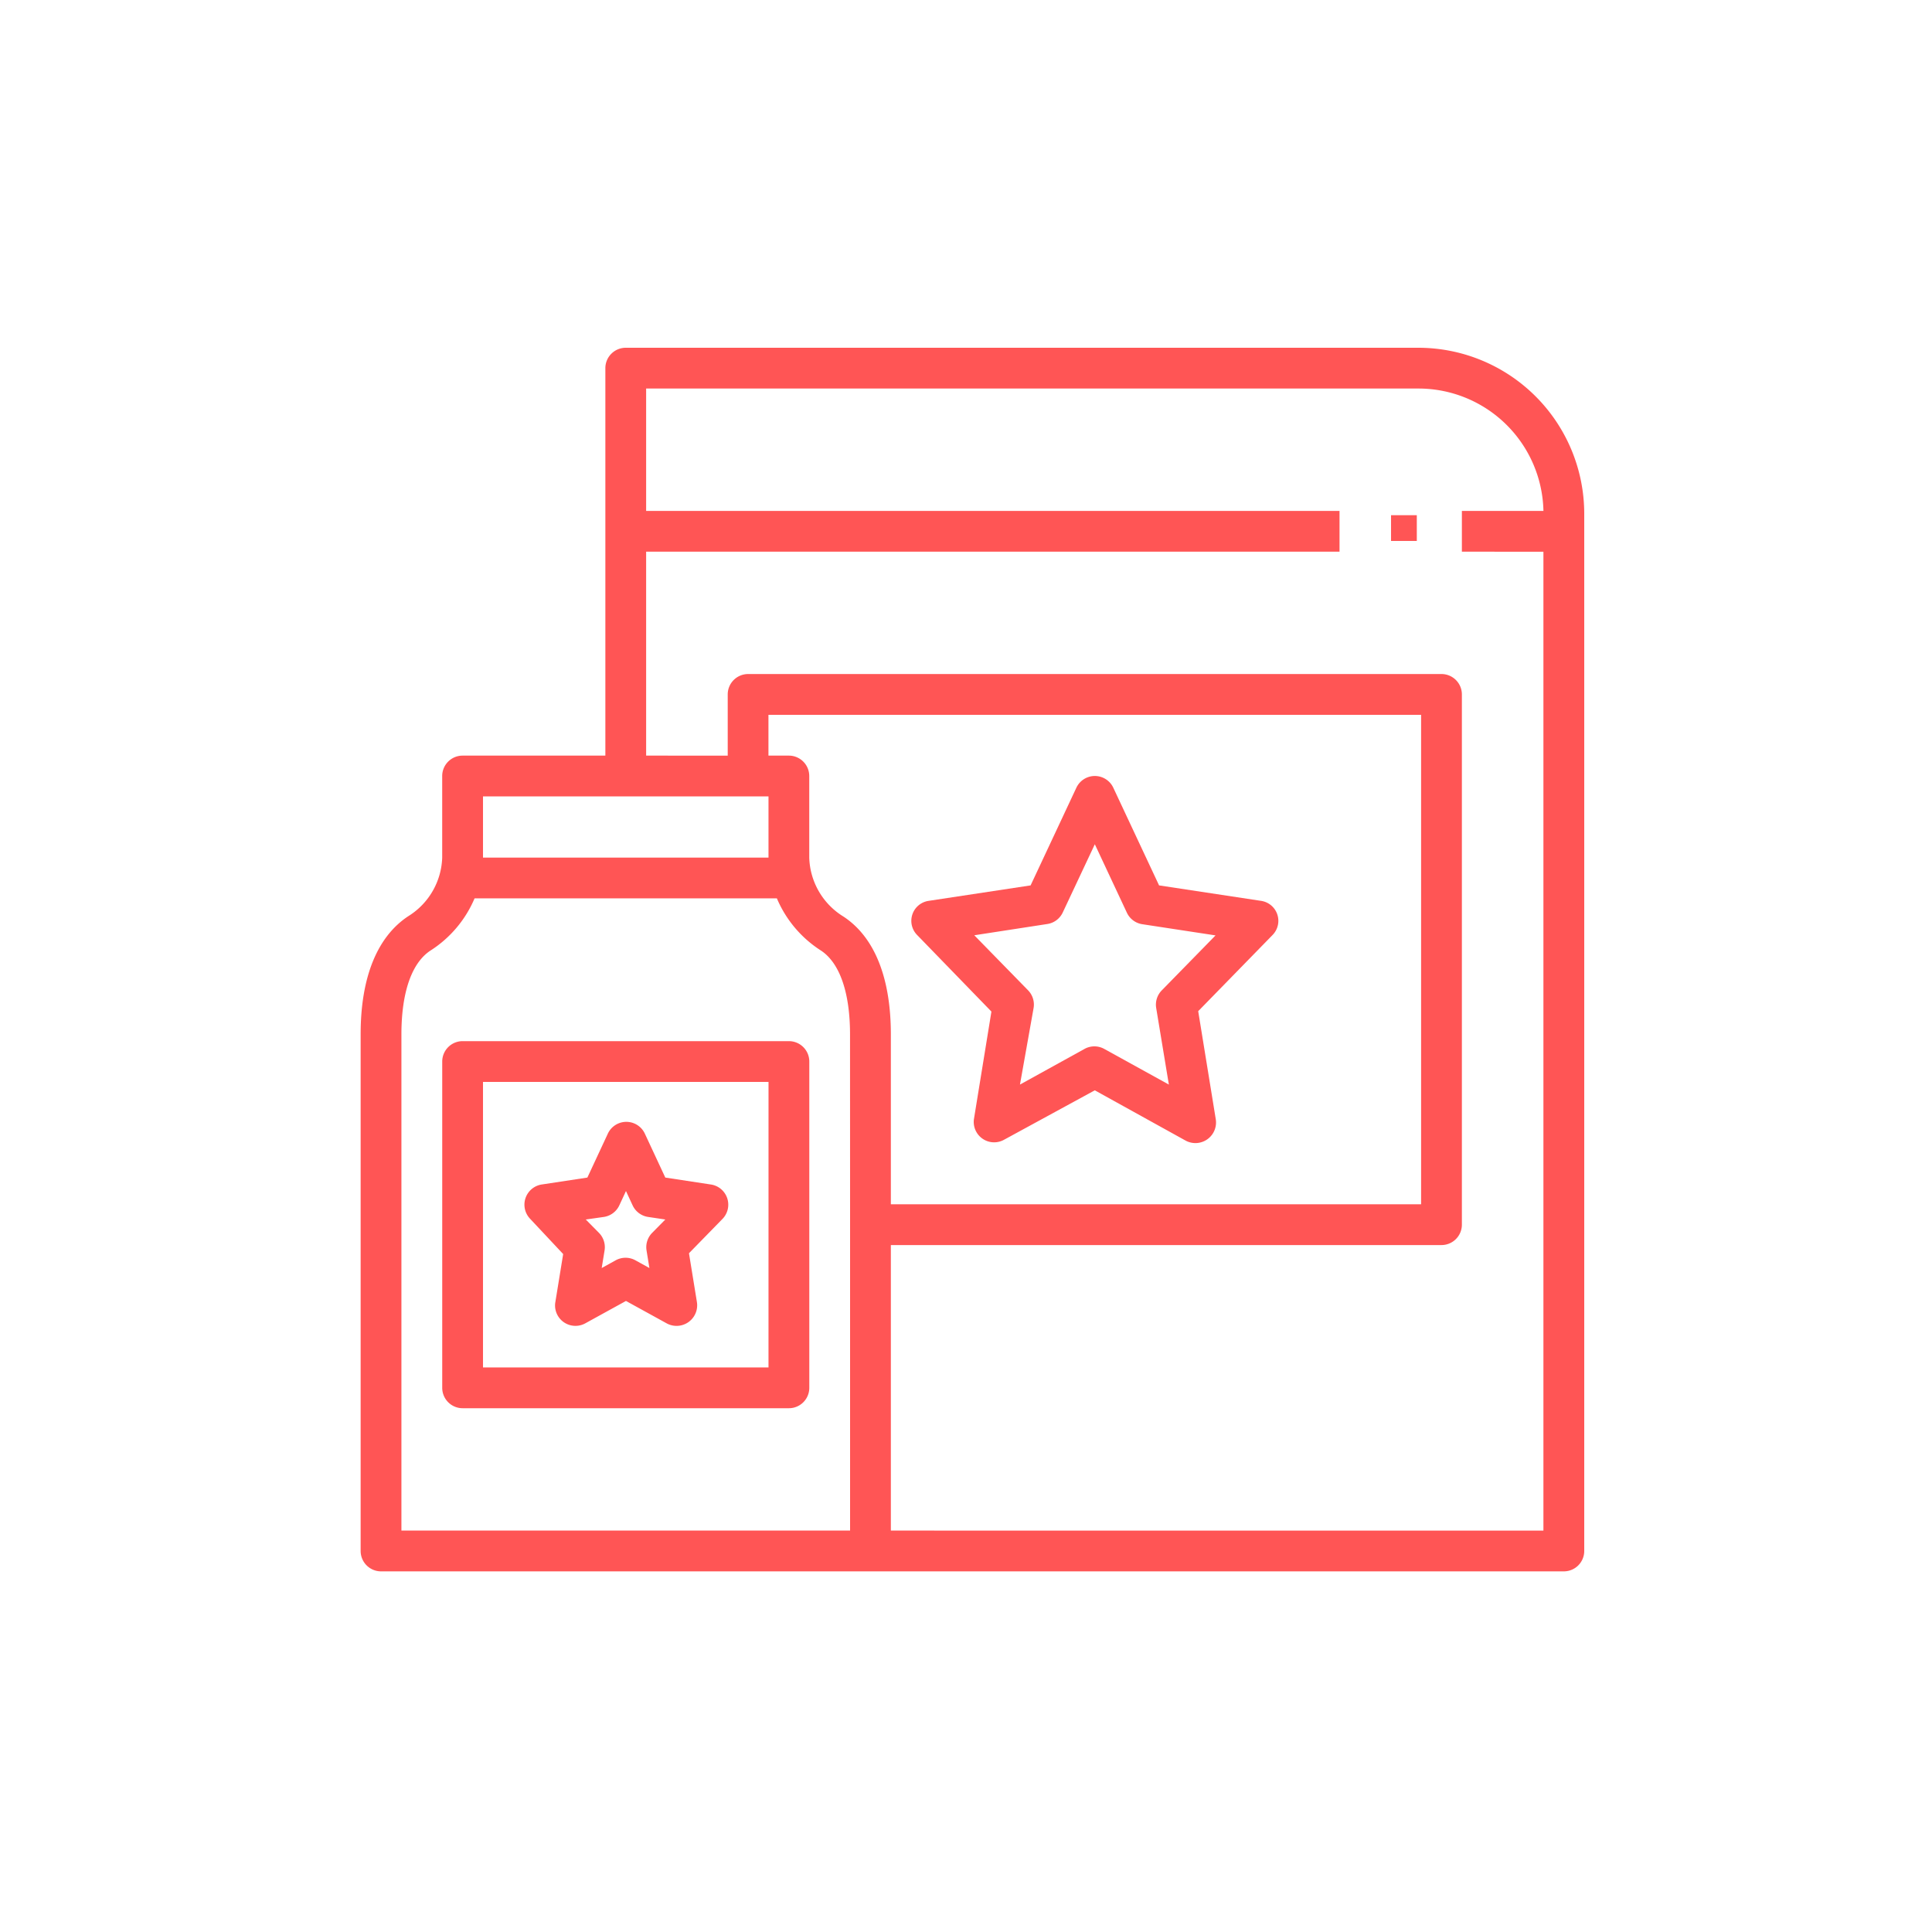 <svg xmlns="http://www.w3.org/2000/svg" width="75" height="75" viewBox="0 0 75 75"><g transform="translate(-2985 247)"><rect width="75" height="75" transform="translate(2985 -247)" fill="#fff" opacity="0"/><g transform="translate(2997 -235.5)"><path d="M19.458,36H6.792A.792.792,0,0,0,6,36.792V49.458a.792.792,0,0,0,.792.792H19.458a.792.792,0,0,0,.792-.792V36.792A.792.792,0,0,0,19.458,36Zm-.792,12.667H7.583V37.583H18.667Z" transform="translate(-0.833 -7.083)" fill="#f55"/><path d="M43.064,2H12.292a.792.792,0,0,0-.792.792V17.833H5.958a.792.792,0,0,0-.792.792v3.167a2.779,2.779,0,0,1-1.3,2.264C2.649,24.847,2,26.431,2,28.647V48.708a.792.792,0,0,0,.792.792H48.708a.792.792,0,0,0,.792-.792V8.436A6.444,6.444,0,0,0,43.064,2ZM6.75,19.417H17.833v2.375H6.75ZM21,36.042V47.917H3.583V28.655c0-1.631.4-2.787,1.14-3.262a4.473,4.473,0,0,0,1.7-2.019H18.158a4.473,4.473,0,0,0,1.7,2.019c.736.475,1.14,1.631,1.14,3.262Zm-.285-11.978a2.779,2.779,0,0,1-1.3-2.272h0V18.625a.792.792,0,0,0-.792-.792h-.792V16.25H43.167v19H22.583V28.655c0-2.225-.649-3.808-1.868-4.592Zm27.2-14.147v38H22.583V36.833H43.958a.792.792,0,0,0,.792-.792V15.458a.792.792,0,0,0-.792-.792H17.042a.792.792,0,0,0-.792.792v2.375H13.083V9.917H40V8.333H13.083V3.583h29.98a4.853,4.853,0,0,1,4.853,4.751H44.75V9.917Z" fill="#f55"/><path d="M32.112,32.143l-.681,4.188a.792.792,0,0,0,1.164.792L36.125,35.2l3.531,1.955a.8.8,0,0,0,1.164-.839l-.681-4.188,2.89-2.961a.784.784,0,0,0-.451-1.322l-3.958-.6-1.773-3.784a.792.792,0,0,0-1.441,0l-1.773,3.784-3.958.6a.784.784,0,0,0-.451,1.322Zm2.177-3.4a.792.792,0,0,0,.594-.451l1.243-2.644L37.368,28.3a.792.792,0,0,0,.594.451l2.85.435-2.09,2.137a.792.792,0,0,0-.214.681L39,34.977,36.505,33.6a.792.792,0,0,0-.792,0L33.22,34.977,33.75,32a.792.792,0,0,0-.214-.681l-2.09-2.138Z" transform="translate(-5.625 -4.374)" fill="#f55"/><path d="M11.535,45.089l-.309,1.9a.792.792,0,0,0,1.164.792l1.583-.871,1.583.871a.8.8,0,0,0,1.172-.823l-.309-1.9,1.306-1.338a.792.792,0,0,0-.451-1.33L15.5,42.12l-.792-1.7a.792.792,0,0,0-1.441,0l-.792,1.7-1.773.269a.792.792,0,0,0-.451,1.33Zm1.583-1.441a.792.792,0,0,0,.594-.443l.261-.562.261.562a.792.792,0,0,0,.594.443l.673.1-.515.522a.792.792,0,0,0-.214.681l.111.681-.53-.293a.792.792,0,0,0-.792,0l-.53.293.111-.681a.792.792,0,0,0-.214-.681l-.515-.522Z" transform="translate(-1.673 -7.907)" fill="#f55"/><rect width="1" height="1" transform="translate(42 8.5)" fill="#f55"/></g></g></svg>